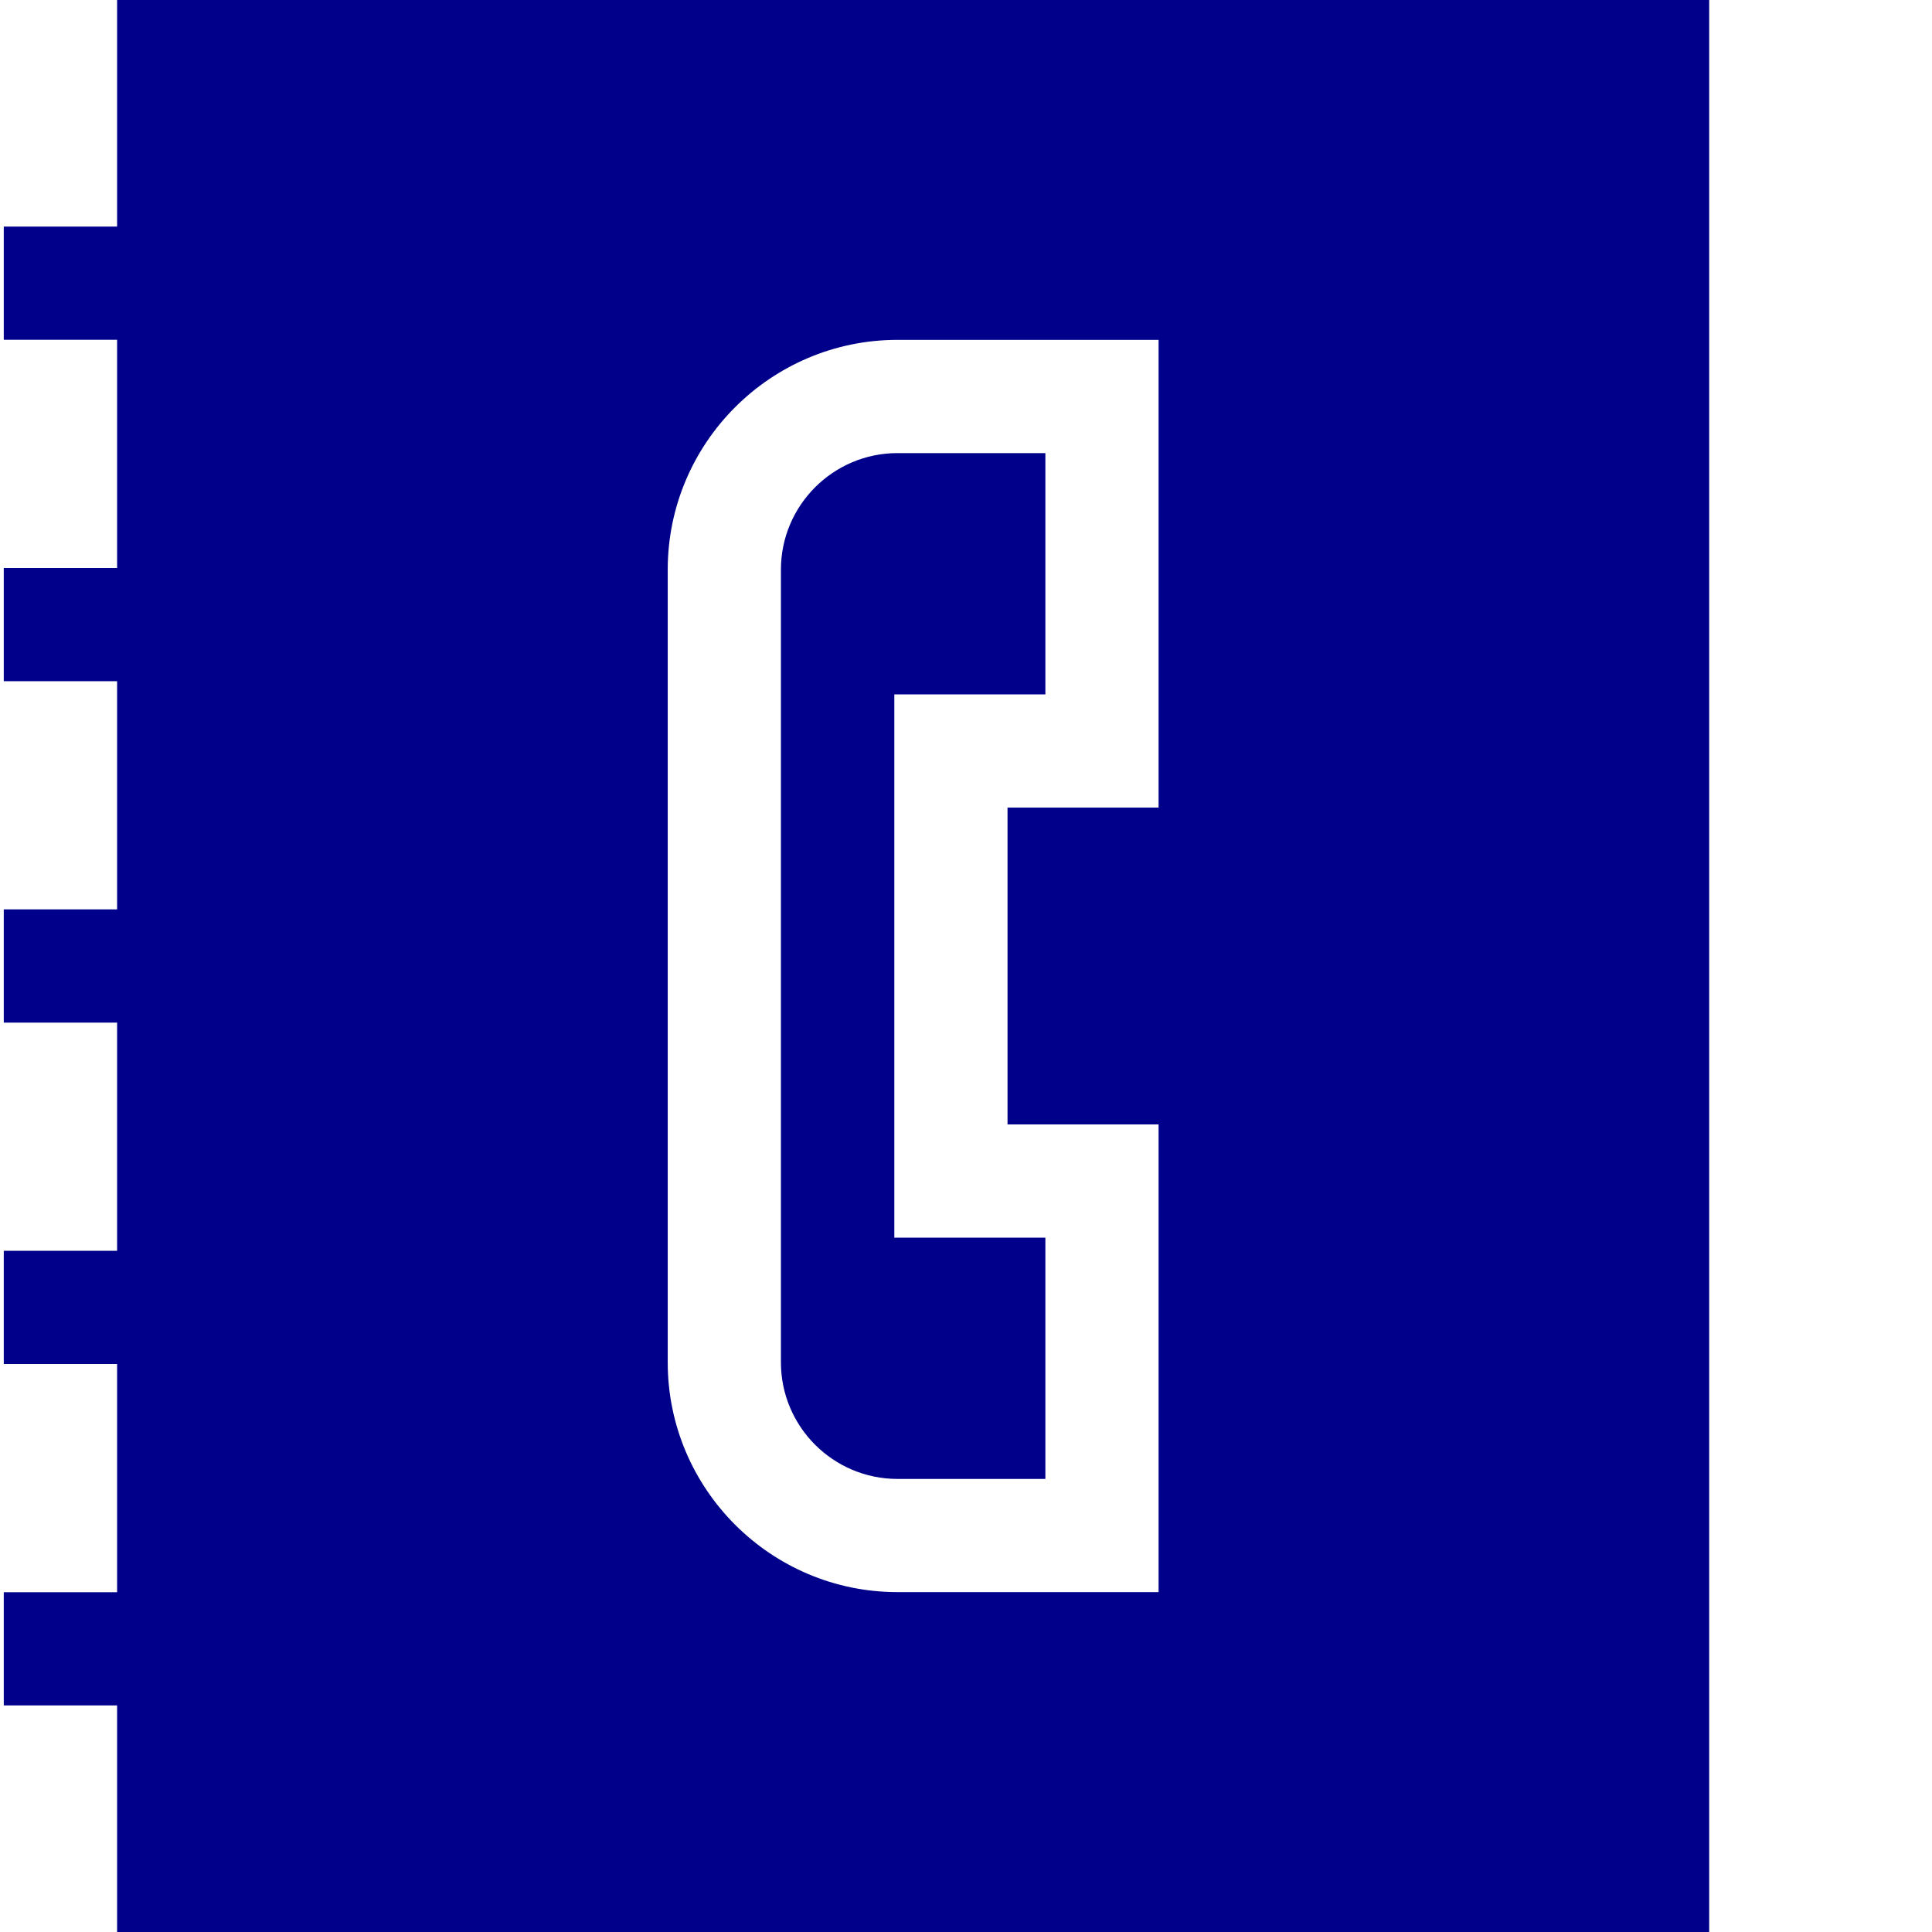 <?xml version="1.0"?>
<svg xmlns="http://www.w3.org/2000/svg" xmlns:xlink="http://www.w3.org/1999/xlink" xmlns:svgjs="http://svgjs.com/svgjs" version="1.1" width="512" height="512" x="0" y="0" viewBox="0 0 511 512" style="enable-background:new 0 0 512 512" xml:space="preserve" class=""><g><path xmlns="http://www.w3.org/2000/svg" d="m276.535 184.016v-63.941h-39.191c-17.031 0-30.891 13.855-30.891 30.887v210.078c0 17.031 13.855 30.891 30.891 30.891h39.191v-63.945h-40.031v-143.969zm0 0" fill="#00008b" data-original="#000000" style="" class=""/><path xmlns="http://www.w3.org/2000/svg" d="m30.535 0v60.047h-30.035v30h30.035v60.477h-30.035v30h30.035v60.477h-30.035v30h30.035v60.477h-30.035v30h30.035v60.477h-30.035v30h30.035v60.047h421.918v-512zm276 297.984v123.941h-69.191c-33.574 0-60.891-27.312-60.891-60.887v-210.078c0-33.574 27.316-60.891 60.891-60.891h69.191v123.945h-40.031v83.969zm0 0" fill="#00008b" data-original="#000000" style="" class=""/></g></svg>
